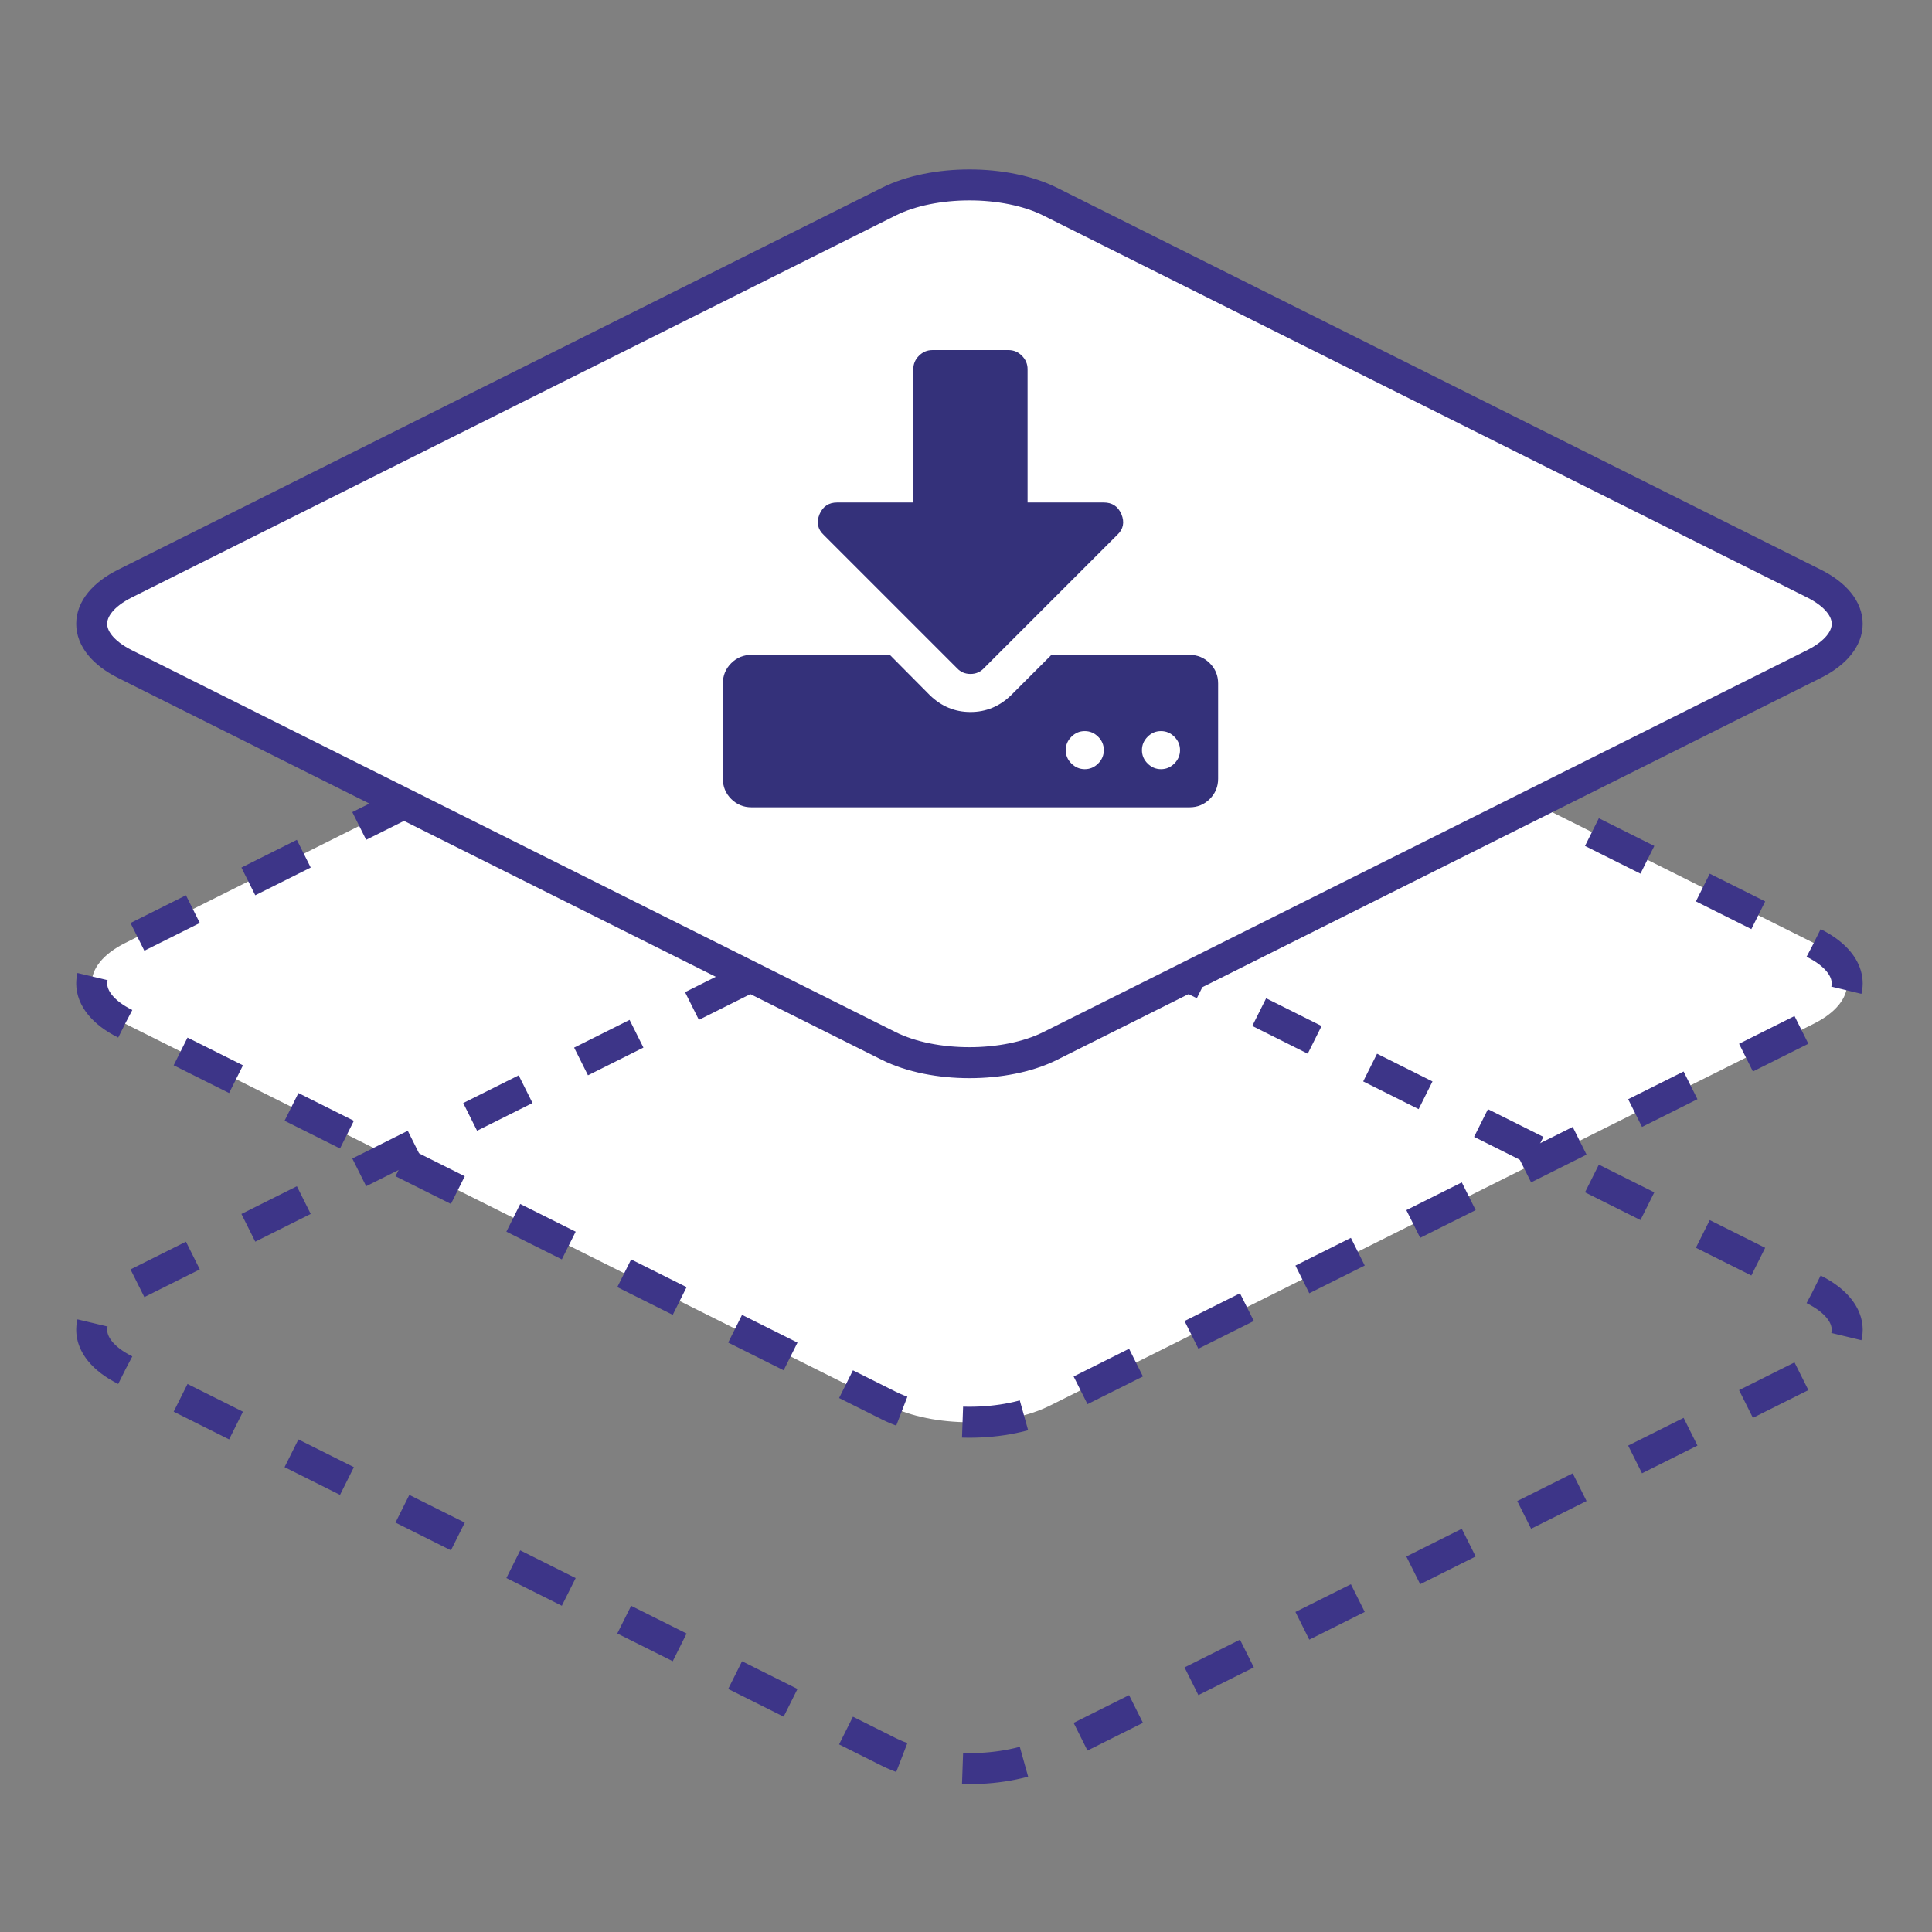 <?xml version="1.0" encoding="utf-8"?>
<!-- Generator: Adobe Illustrator 17.0.0, SVG Export Plug-In . SVG Version: 6.00 Build 0)  -->
<!DOCTYPE svg PUBLIC "-//W3C//DTD SVG 1.1//EN" "http://www.w3.org/Graphics/SVG/1.1/DTD/svg11.dtd">
<svg version="1.1" id="图层_1" xmlns="http://www.w3.org/2000/svg" xmlns:xlink="http://www.w3.org/1999/xlink" x="0px" y="0px"
	 width="62.387px" height="62.387px" viewBox="0 0 62.387 62.387" enable-background="new 0 0 62.387 62.387" xml:space="preserve">
<rect x="0" y="0" width="62.387" height="62.387" fill="#808080" stroke="none"/>
<g>
	<g>
		<path fill="#FFFFFF" d="M58.57,30.452c1.439,0.719,1.439,1.886,0,2.605l-24.66,12.33c-1.439,0.719-3.772,0.719-5.211,0
			L4.04,33.057c-1.439-0.719-1.439-1.886,0-2.605l24.66-12.33c1.439-0.719,3.772-0.719,5.211,0L58.57,30.452z"/>
		<path fill="none" stroke="#3D3588" stroke-miterlimit="10" stroke-dasharray="2.002,2.002" d="M58.57,30.452
			c1.439,0.719,1.439,1.886,0,2.605l-24.66,12.33c-1.439,0.719-3.772,0.719-5.211,0L4.04,33.057c-1.439-0.719-1.439-1.886,0-2.605
			l24.66-12.33c1.439-0.719,3.772-0.719,5.211,0L58.57,30.452z"/>
	</g>
	<g>
		<path fill="none" stroke="#3D3588" stroke-miterlimit="10" stroke-dasharray="2.002,2.002" d="M58.57,41.637
			c1.439,0.719,1.439,1.886,0,2.605l-24.66,12.33c-1.439,0.719-3.772,0.719-5.211,0L4.04,44.242c-1.439-0.719-1.439-1.886,0-2.605
			l24.66-12.33c1.439-0.719,3.772-0.719,5.211,0L58.57,41.637z"/>
	</g>
	<path fill="#FFFFFF" stroke="#3D3588" stroke-miterlimit="10" d="M58.57,18.841c1.439,0.719,1.439,1.886,0,2.605l-24.66,12.33
		c-1.439,0.719-3.772,0.719-5.211,0L4.04,21.446c-1.439-0.719-1.439-1.886,0-2.605L28.7,6.511c1.439-0.719,3.772-0.719,5.211,0
		L58.57,18.841z"/>
</g>
<g>
	<path fill="#34317A" d="M35.644,24.223c0-0.167-0.061-0.311-0.183-0.432c-0.122-0.122-0.266-0.183-0.432-0.183
		c-0.167,0-0.311,0.061-0.432,0.183c-0.122,0.122-0.183,0.266-0.183,0.432c0,0.167,0.061,0.311,0.183,0.432s0.266,0.183,0.432,0.183
		c0.167,0,0.311-0.061,0.432-0.183C35.583,24.533,35.644,24.389,35.644,24.223z M38.105,24.223c0-0.167-0.061-0.311-0.183-0.432
		c-0.122-0.122-0.266-0.183-0.432-0.183c-0.167,0-0.311,0.061-0.432,0.183c-0.122,0.122-0.183,0.266-0.183,0.432
		c0,0.167,0.061,0.311,0.183,0.432c0.122,0.122,0.266,0.183,0.432,0.183c0.167,0,0.311-0.061,0.432-0.183
		S38.105,24.389,38.105,24.223z M39.335,22.07v3.076c0,0.256-0.09,0.474-0.269,0.654c-0.179,0.179-0.397,0.269-0.654,0.269H24.265
		c-0.256,0-0.474-0.09-0.654-0.269c-0.179-0.179-0.269-0.397-0.269-0.654V22.07c0-0.256,0.09-0.474,0.269-0.654
		c0.179-0.179,0.397-0.269,0.654-0.269h4.469l1.297,1.307c0.372,0.359,0.807,0.538,1.307,0.538s0.935-0.179,1.307-0.538l1.307-1.307
		h4.459c0.256,0,0.474,0.09,0.654,0.269C39.245,21.596,39.335,21.813,39.335,22.07z M36.211,16.601
		c0.109,0.263,0.064,0.487-0.135,0.673l-4.306,4.306c-0.115,0.122-0.259,0.183-0.432,0.183s-0.317-0.061-0.432-0.183L26.6,17.274
		c-0.199-0.186-0.243-0.41-0.135-0.673c0.109-0.25,0.298-0.375,0.567-0.375h2.46v-4.306c0-0.167,0.061-0.311,0.183-0.432
		c0.122-0.122,0.266-0.183,0.432-0.183h2.46c0.167,0,0.311,0.061,0.432,0.183c0.122,0.122,0.183,0.266,0.183,0.432v4.306h2.46
		C35.913,16.226,36.102,16.351,36.211,16.601z"/>
</g>
</svg>
